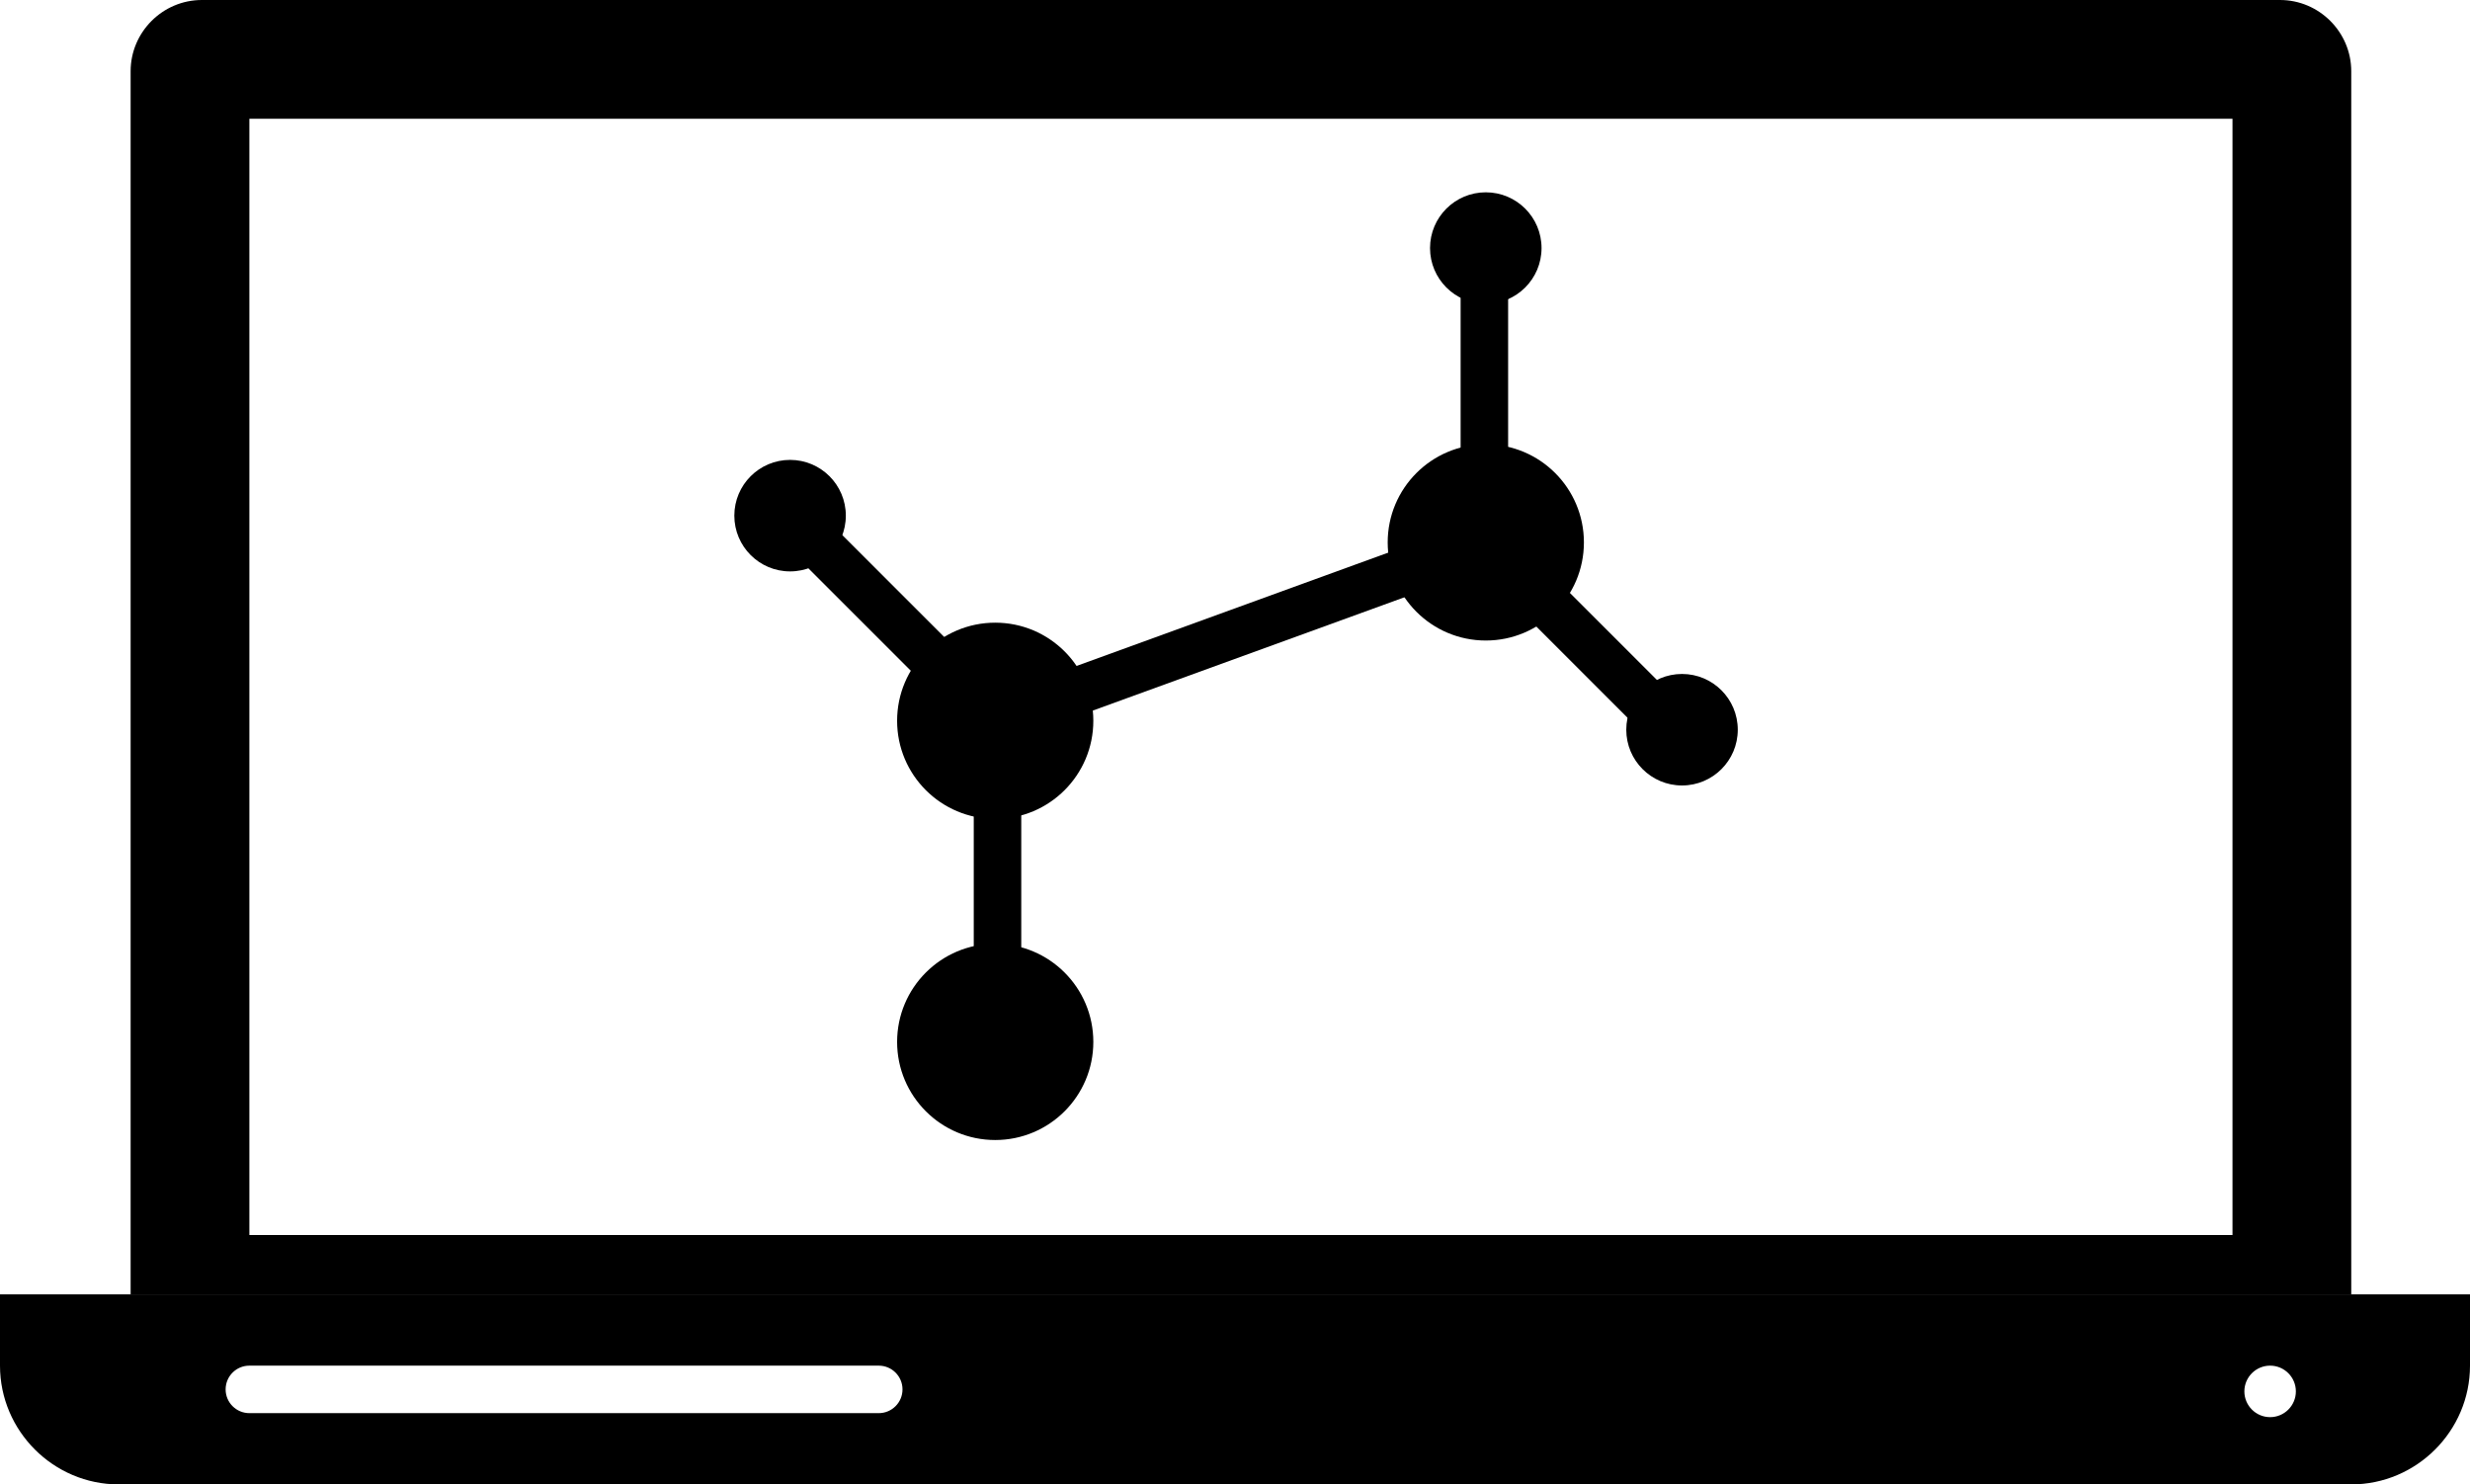 <?xml version="1.0" encoding="UTF-8" standalone="no"?>
<!-- Created with Inkscape (http://www.inkscape.org/) -->

<svg
   xmlns:dc="http://purl.org/dc/elements/1.1/"
   xmlns:cc="http://creativecommons.org/ns#"
   xmlns:rdf="http://www.w3.org/1999/02/22-rdf-syntax-ns#"
   xmlns:svg="http://www.w3.org/2000/svg"
   xmlns="http://www.w3.org/2000/svg"
   version="1.1"
   width="208"
   height="125"
   viewBox="0 0 208 125"
   id="Layer_1"
   xml:space="preserve"><defs
   id="defs33" />
<path
   d="m 198,6 c 0,-3.3 -2.7,-6 -6,-6 H 17 C 13.7,0 11,2.7 11,6 V 109 H 198 V 6 z m -10,98 H 21 V 10 h 167 v 94 z"
   id="path5" />
<circle
   cx="745.808"
   cy="566.697"
   r="8.262"
   transform="translate(-662,-506)"
   id="circle7" />
<circle
   cx="787.12"
   cy="551.676"
   r="8.262"
   transform="translate(-662,-506)"
   id="circle9" />
<circle
   cx="787.119"
   cy="526.889"
   r="4.695"
   transform="translate(-662,-506)"
   id="circle11" />
<circle
   cx="803.644"
   cy="567.449"
   r="4.695"
   transform="translate(-662,-506)"
   id="circle13" />
<circle
   cx="728.533"
   cy="549.422"
   r="4.695"
   transform="translate(-662,-506)"
   id="circle15" />
<circle
   cx="745.808"
   cy="593.738"
   r="8.262"
   transform="translate(-662,-506)"
   id="circle17" />
<line
   stroke-miterlimit="10"
   x1="83.809"
   y1="60.697"
   x2="125.12"
   y2="45.676"
   id="line19"
   style="fill:none;stroke:#000000;stroke-width:4;stroke-miterlimit:10" />
<line
   stroke-miterlimit="10"
   x1="84"
   y1="61"
   x2="84"
   y2="88"
   id="line21"
   style="fill:none;stroke:#000000;stroke-width:4;stroke-miterlimit:10" />
<line
   stroke-miterlimit="10"
   x1="83.742"
   y1="60.697"
   x2="66.466"
   y2="43.422"
   id="line23"
   style="fill:none;stroke:#000000;stroke-width:4;stroke-miterlimit:10" />
<line
   stroke-miterlimit="10"
   x1="125.12"
   y1="45.676"
   x2="140.712"
   y2="61.269"
   id="line25"
   style="fill:none;stroke:#000000;stroke-width:4;stroke-miterlimit:10" />
<line
   stroke-miterlimit="10"
   x1="125"
   y1="46"
   x2="125"
   y2="21"
   id="line27"
   style="fill:none;stroke:#000000;stroke-width:4;stroke-miterlimit:10" />
<path
   d="m 0,109 v 6 c 0,5.5 4.5,10 10,10 h 188 c 5.5,0 10,-4.5 10,-10 v -6 H 0 z m 74,10 H 21 c -1.104,0 -2,-0.896 -2,-2 0,-1.104 0.896,-2 2,-2 h 53 c 1.104,0 2,0.896 2,2 0,1.104 -0.896,2 -2,2 z m 117.168,0.336 c -1.197,0 -2.168,-0.971 -2.168,-2.168 0,-1.197 0.971,-2.168 2.168,-2.168 1.197,0 2.168,0.971 2.168,2.168 0,1.197 -0.971,2.168 -2.168,2.168 z"
   id="path29" />
</svg>